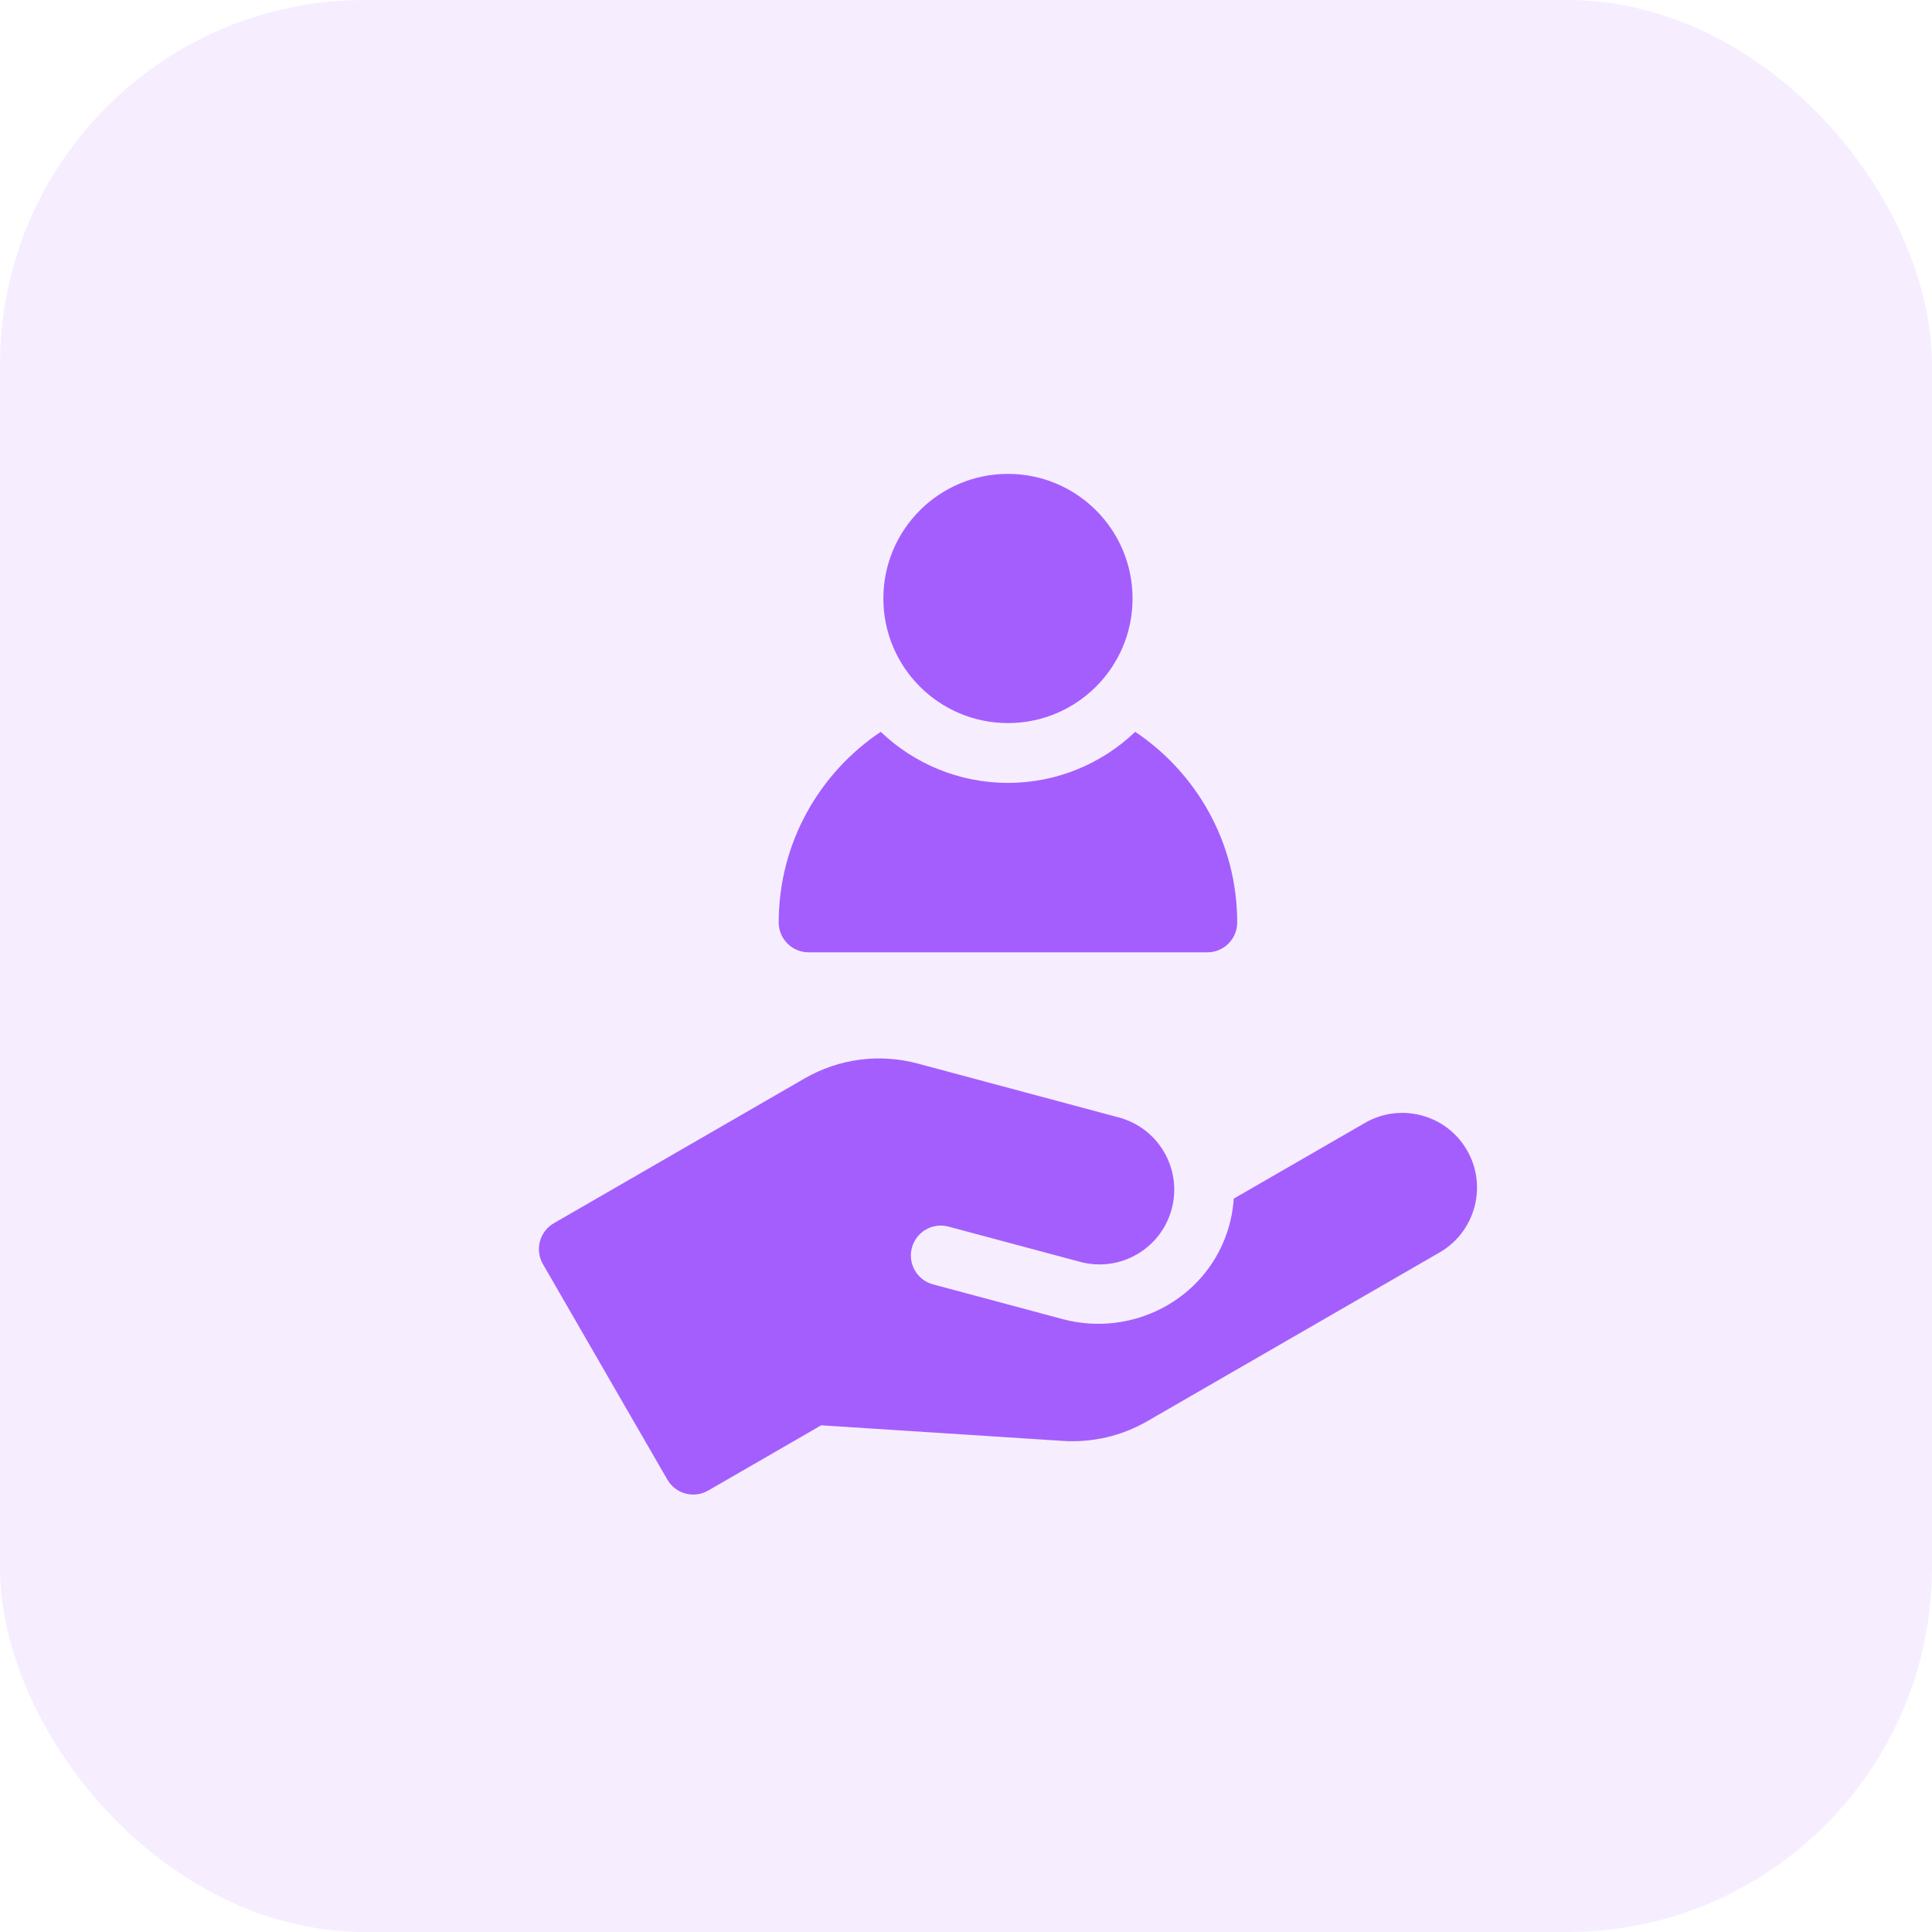 <svg width="53" height="53" viewBox="0 0 53 53" fill="none" xmlns="http://www.w3.org/2000/svg">
<rect width="53" height="53" rx="10" fill="#A157FF" fill-opacity="0.1"/>
<path d="M40.097 31.333C39.874 31.041 39.575 30.812 39.233 30.677C38.636 30.441 37.988 30.49 37.443 30.805L33.845 32.882C33.825 33.185 33.767 33.492 33.666 33.796C33.048 35.662 31.051 36.695 29.152 36.187L25.596 35.234C25.158 35.116 24.899 34.667 25.016 34.229C25.133 33.791 25.583 33.532 26.02 33.649L29.631 34.616C30.725 34.91 31.85 34.26 32.143 33.166C32.436 32.072 31.787 30.948 30.693 30.655L25.18 29.177C24.122 28.894 23.017 29.039 22.068 29.587L15.194 33.556C14.801 33.783 14.667 34.284 14.893 34.677L18.307 40.59C18.416 40.778 18.595 40.916 18.805 40.972C19.015 41.028 19.239 40.999 19.428 40.89L22.528 39.1L29.159 39.528C29.97 39.58 30.77 39.393 31.474 38.987L39.494 34.357C40.549 33.747 40.858 32.336 40.097 31.333Z" fill="#A45EFE"/>
<path d="M22.183 26.125H33.12C33.573 26.125 33.94 25.758 33.94 25.305C33.94 23.127 32.828 21.205 31.142 20.076C30.233 20.943 29.004 21.477 27.651 21.477C26.299 21.477 25.069 20.943 24.161 20.076C22.475 21.205 21.362 23.127 21.362 25.305C21.362 25.758 21.73 26.125 22.183 26.125Z" fill="#A45EFE"/>
<path d="M27.651 19.836C29.539 19.836 31.069 18.306 31.069 16.418C31.069 14.53 29.539 13 27.651 13C25.764 13 24.233 14.53 24.233 16.418C24.233 18.306 25.764 19.836 27.651 19.836Z" fill="#A45EFE"/>
</svg>
